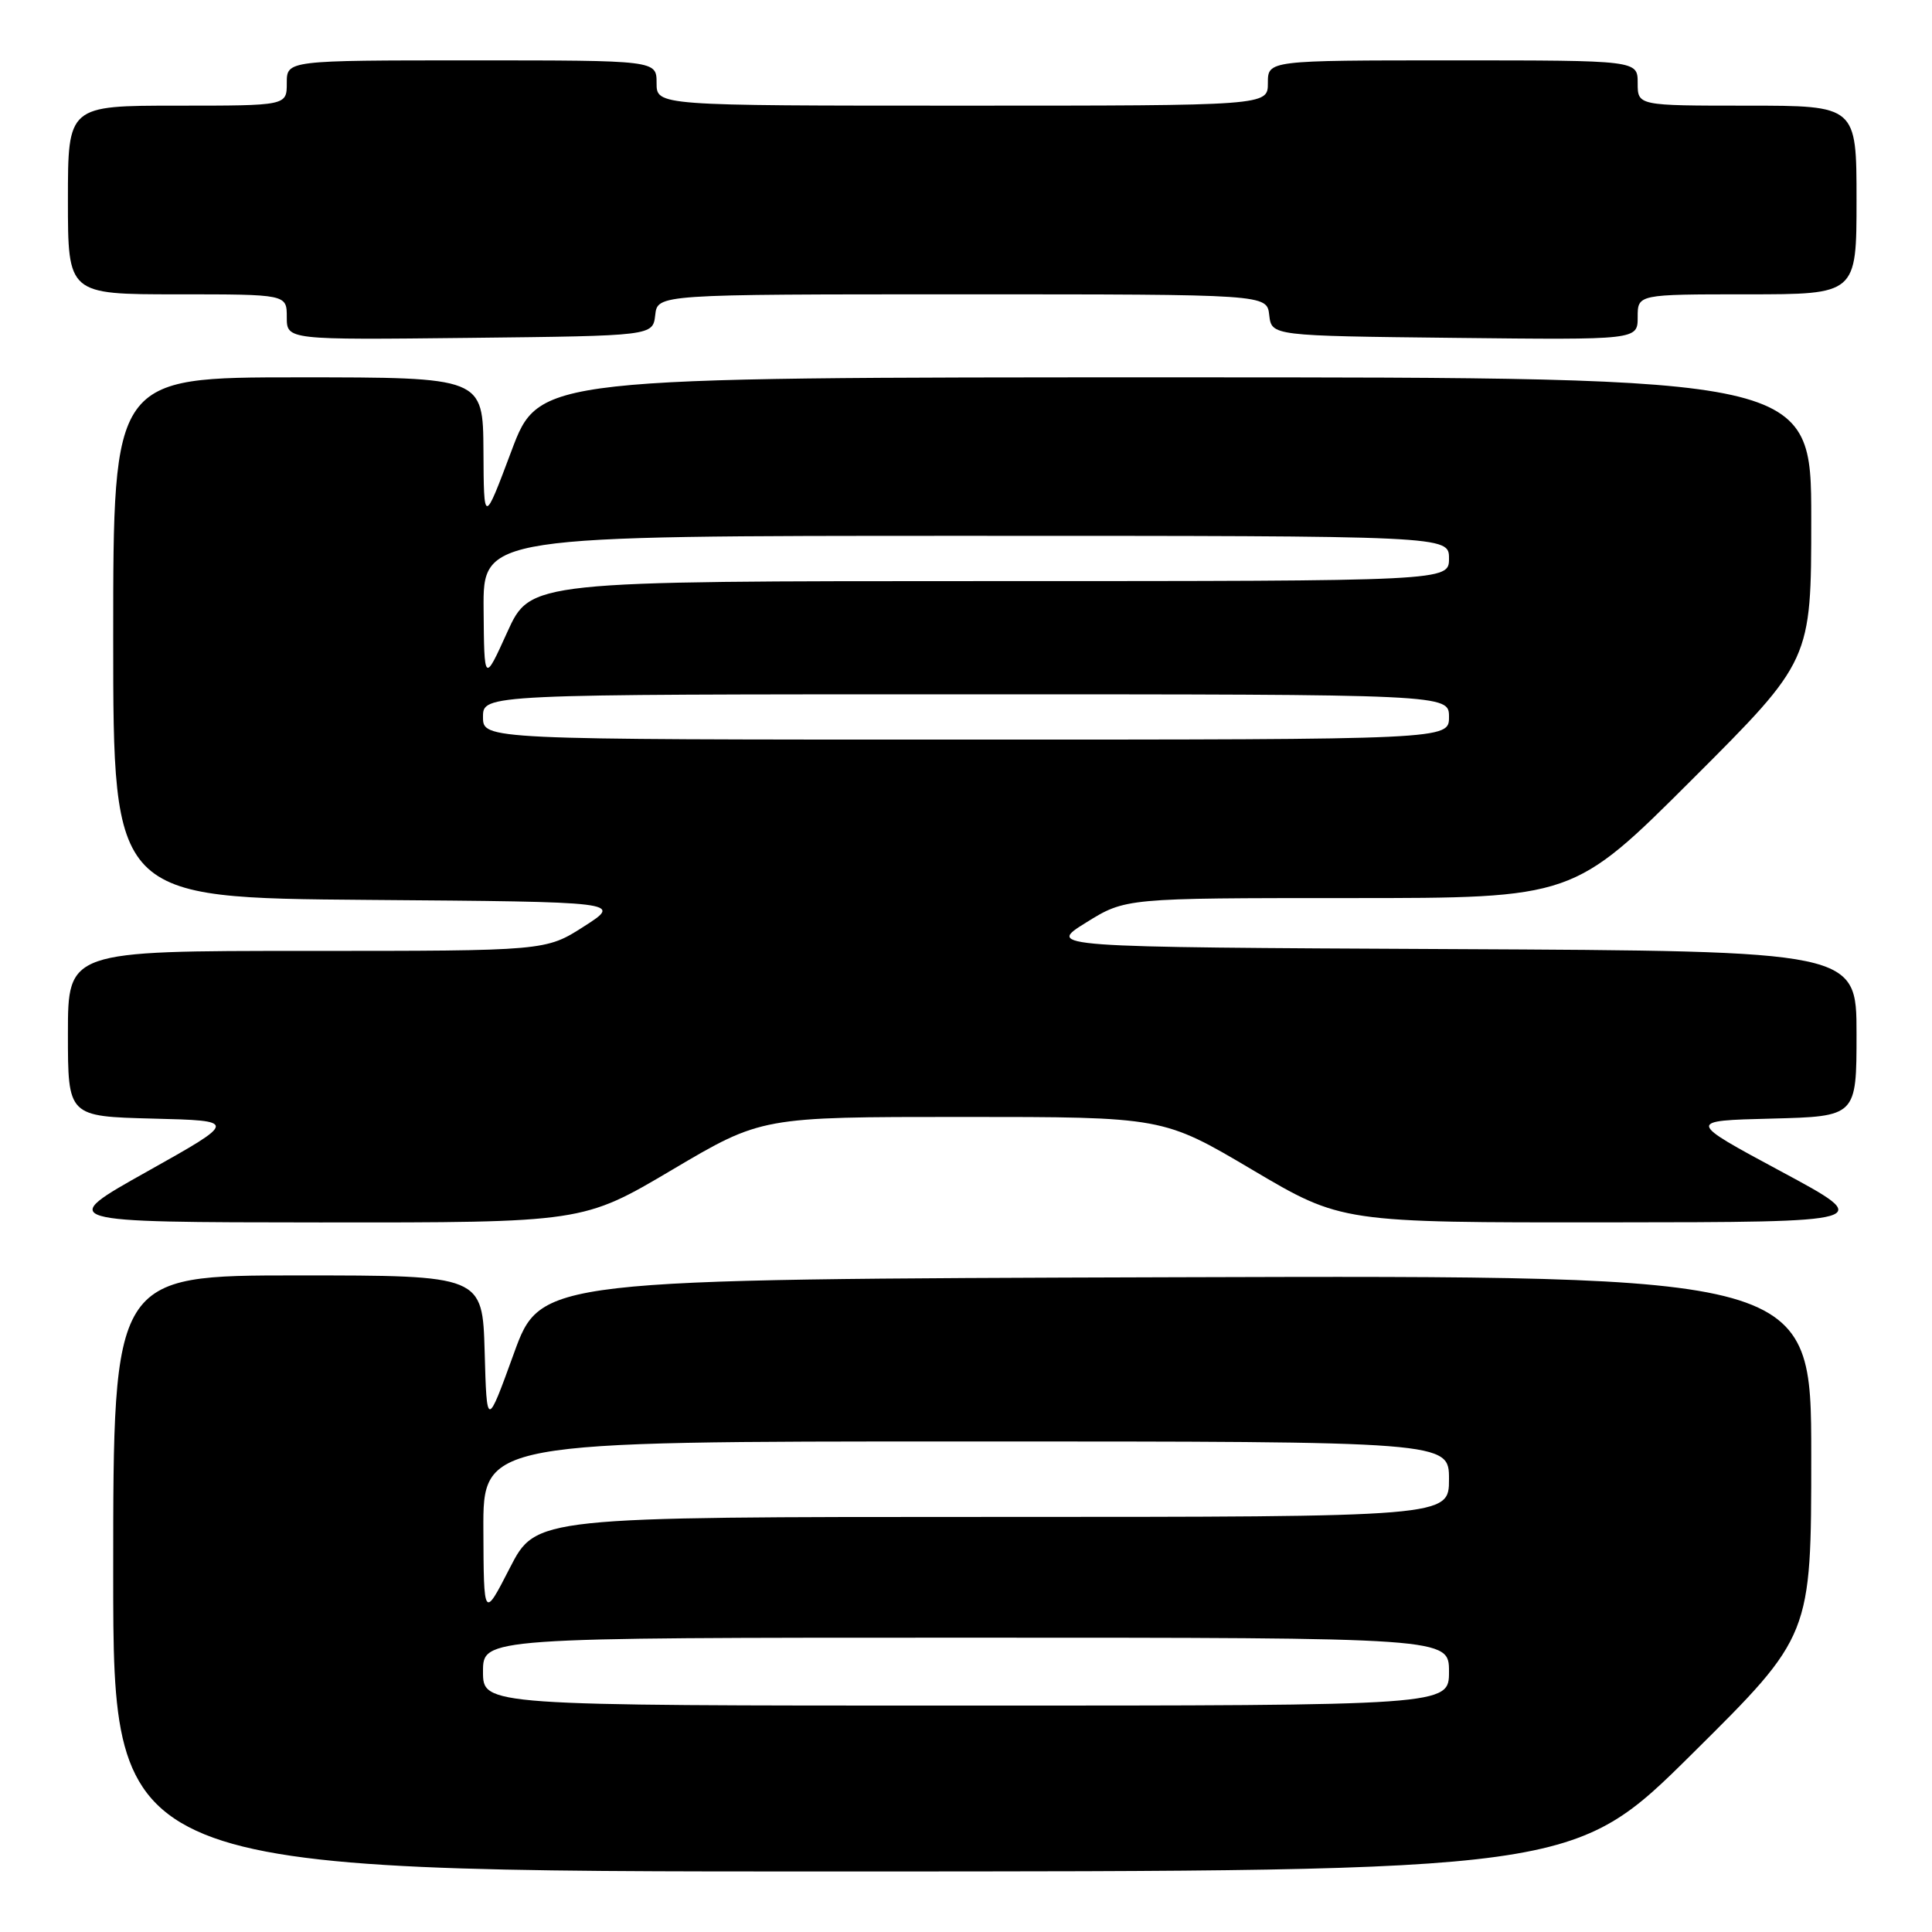 <?xml version="1.0" encoding="UTF-8" standalone="no"?>
<!DOCTYPE svg PUBLIC "-//W3C//DTD SVG 1.1//EN" "http://www.w3.org/Graphics/SVG/1.1/DTD/svg11.dtd" >
<svg xmlns="http://www.w3.org/2000/svg" xmlns:xlink="http://www.w3.org/1999/xlink" version="1.1" viewBox="0 0 256 256">
 <g >
 <path fill="currentColor"
d=" M 224.25 232.36 C 240.00 216.75 240.00 216.75 240.00 192.87 C 240.00 168.99 240.00 168.99 155.83 169.24 C 71.65 169.50 71.65 169.50 68.08 179.37 C 64.50 189.23 64.50 189.23 64.22 179.12 C 63.93 169.00 63.93 169.00 39.47 169.00 C 15.00 169.00 15.00 169.00 15.00 208.50 C 15.00 248.00 15.00 248.00 111.75 247.98 C 208.50 247.97 208.50 247.97 224.25 232.36 Z  M 89.07 155.00 C 100.90 148.00 100.90 148.00 127.50 148.00 C 154.10 148.00 154.10 148.00 165.93 155.00 C 177.76 162.00 177.76 162.00 213.13 161.97 C 248.50 161.94 248.50 161.94 236.00 155.22 C 223.50 148.50 223.50 148.50 234.75 148.22 C 246.00 147.93 246.00 147.93 246.00 136.98 C 246.00 126.02 246.00 126.02 192.34 125.76 C 138.68 125.50 138.68 125.50 143.90 122.25 C 149.13 119.00 149.13 119.00 178.81 119.00 C 208.48 119.00 208.48 119.00 224.24 103.26 C 240.00 87.52 240.00 87.52 240.00 68.76 C 240.00 50.00 240.00 50.00 155.72 50.00 C 71.43 50.00 71.43 50.00 67.77 59.75 C 64.11 69.50 64.11 69.50 64.06 59.75 C 64.00 50.00 64.00 50.00 39.50 50.00 C 15.00 50.00 15.00 50.00 15.00 84.49 C 15.00 118.97 15.00 118.97 48.73 119.24 C 82.46 119.50 82.46 119.50 77.39 122.75 C 72.32 126.00 72.32 126.00 40.66 126.00 C 9.00 126.00 9.00 126.00 9.00 136.97 C 9.00 147.93 9.00 147.93 20.25 148.22 C 31.50 148.50 31.50 148.50 19.50 155.23 C 7.50 161.95 7.50 161.95 42.37 161.98 C 77.24 162.00 77.24 162.00 89.07 155.00 Z  M 86.82 41.75 C 87.13 39.00 87.13 39.00 127.50 39.00 C 167.87 39.00 167.87 39.00 168.18 41.75 C 168.50 44.50 168.50 44.50 192.75 44.77 C 217.00 45.04 217.00 45.04 217.00 42.02 C 217.00 39.00 217.00 39.00 231.50 39.00 C 246.00 39.00 246.00 39.00 246.00 26.50 C 246.00 14.00 246.00 14.00 231.50 14.00 C 217.00 14.00 217.00 14.00 217.00 11.00 C 217.00 8.00 217.00 8.00 192.50 8.00 C 168.00 8.00 168.00 8.00 168.00 11.00 C 168.00 14.00 168.00 14.00 127.50 14.00 C 87.00 14.00 87.00 14.00 87.00 11.00 C 87.00 8.00 87.00 8.00 62.50 8.00 C 38.00 8.00 38.00 8.00 38.00 11.00 C 38.00 14.00 38.00 14.00 23.50 14.00 C 9.00 14.00 9.00 14.00 9.00 26.50 C 9.00 39.00 9.00 39.00 23.50 39.00 C 38.00 39.00 38.00 39.00 38.00 42.02 C 38.00 45.04 38.00 45.04 62.25 44.77 C 86.50 44.50 86.50 44.50 86.82 41.75 Z  M 64.00 221.50 C 64.00 217.00 64.00 217.00 128.00 217.00 C 192.00 217.00 192.00 217.00 192.00 221.50 C 192.00 226.00 192.00 226.00 128.00 226.00 C 64.00 226.00 64.00 226.00 64.00 221.50 Z  M 64.05 202.75 C 64.00 191.00 64.00 191.00 128.00 191.00 C 192.00 191.00 192.00 191.00 192.00 196.00 C 192.00 201.00 192.00 201.00 131.51 201.00 C 71.03 201.00 71.03 201.00 67.56 207.75 C 64.10 214.50 64.10 214.50 64.05 202.75 Z  M 64.00 95.00 C 64.00 92.00 64.00 92.00 128.00 92.00 C 192.00 92.00 192.00 92.00 192.00 95.00 C 192.00 98.00 192.00 98.00 128.00 98.00 C 64.00 98.00 64.00 98.00 64.00 95.00 Z  M 64.08 80.75 C 64.00 71.00 64.00 71.00 128.00 71.00 C 192.00 71.00 192.00 71.00 192.00 74.00 C 192.00 77.00 192.00 77.00 131.14 77.00 C 70.29 77.00 70.29 77.00 67.22 83.75 C 64.16 90.50 64.16 90.50 64.08 80.75 Z "/>
</g>
</svg>